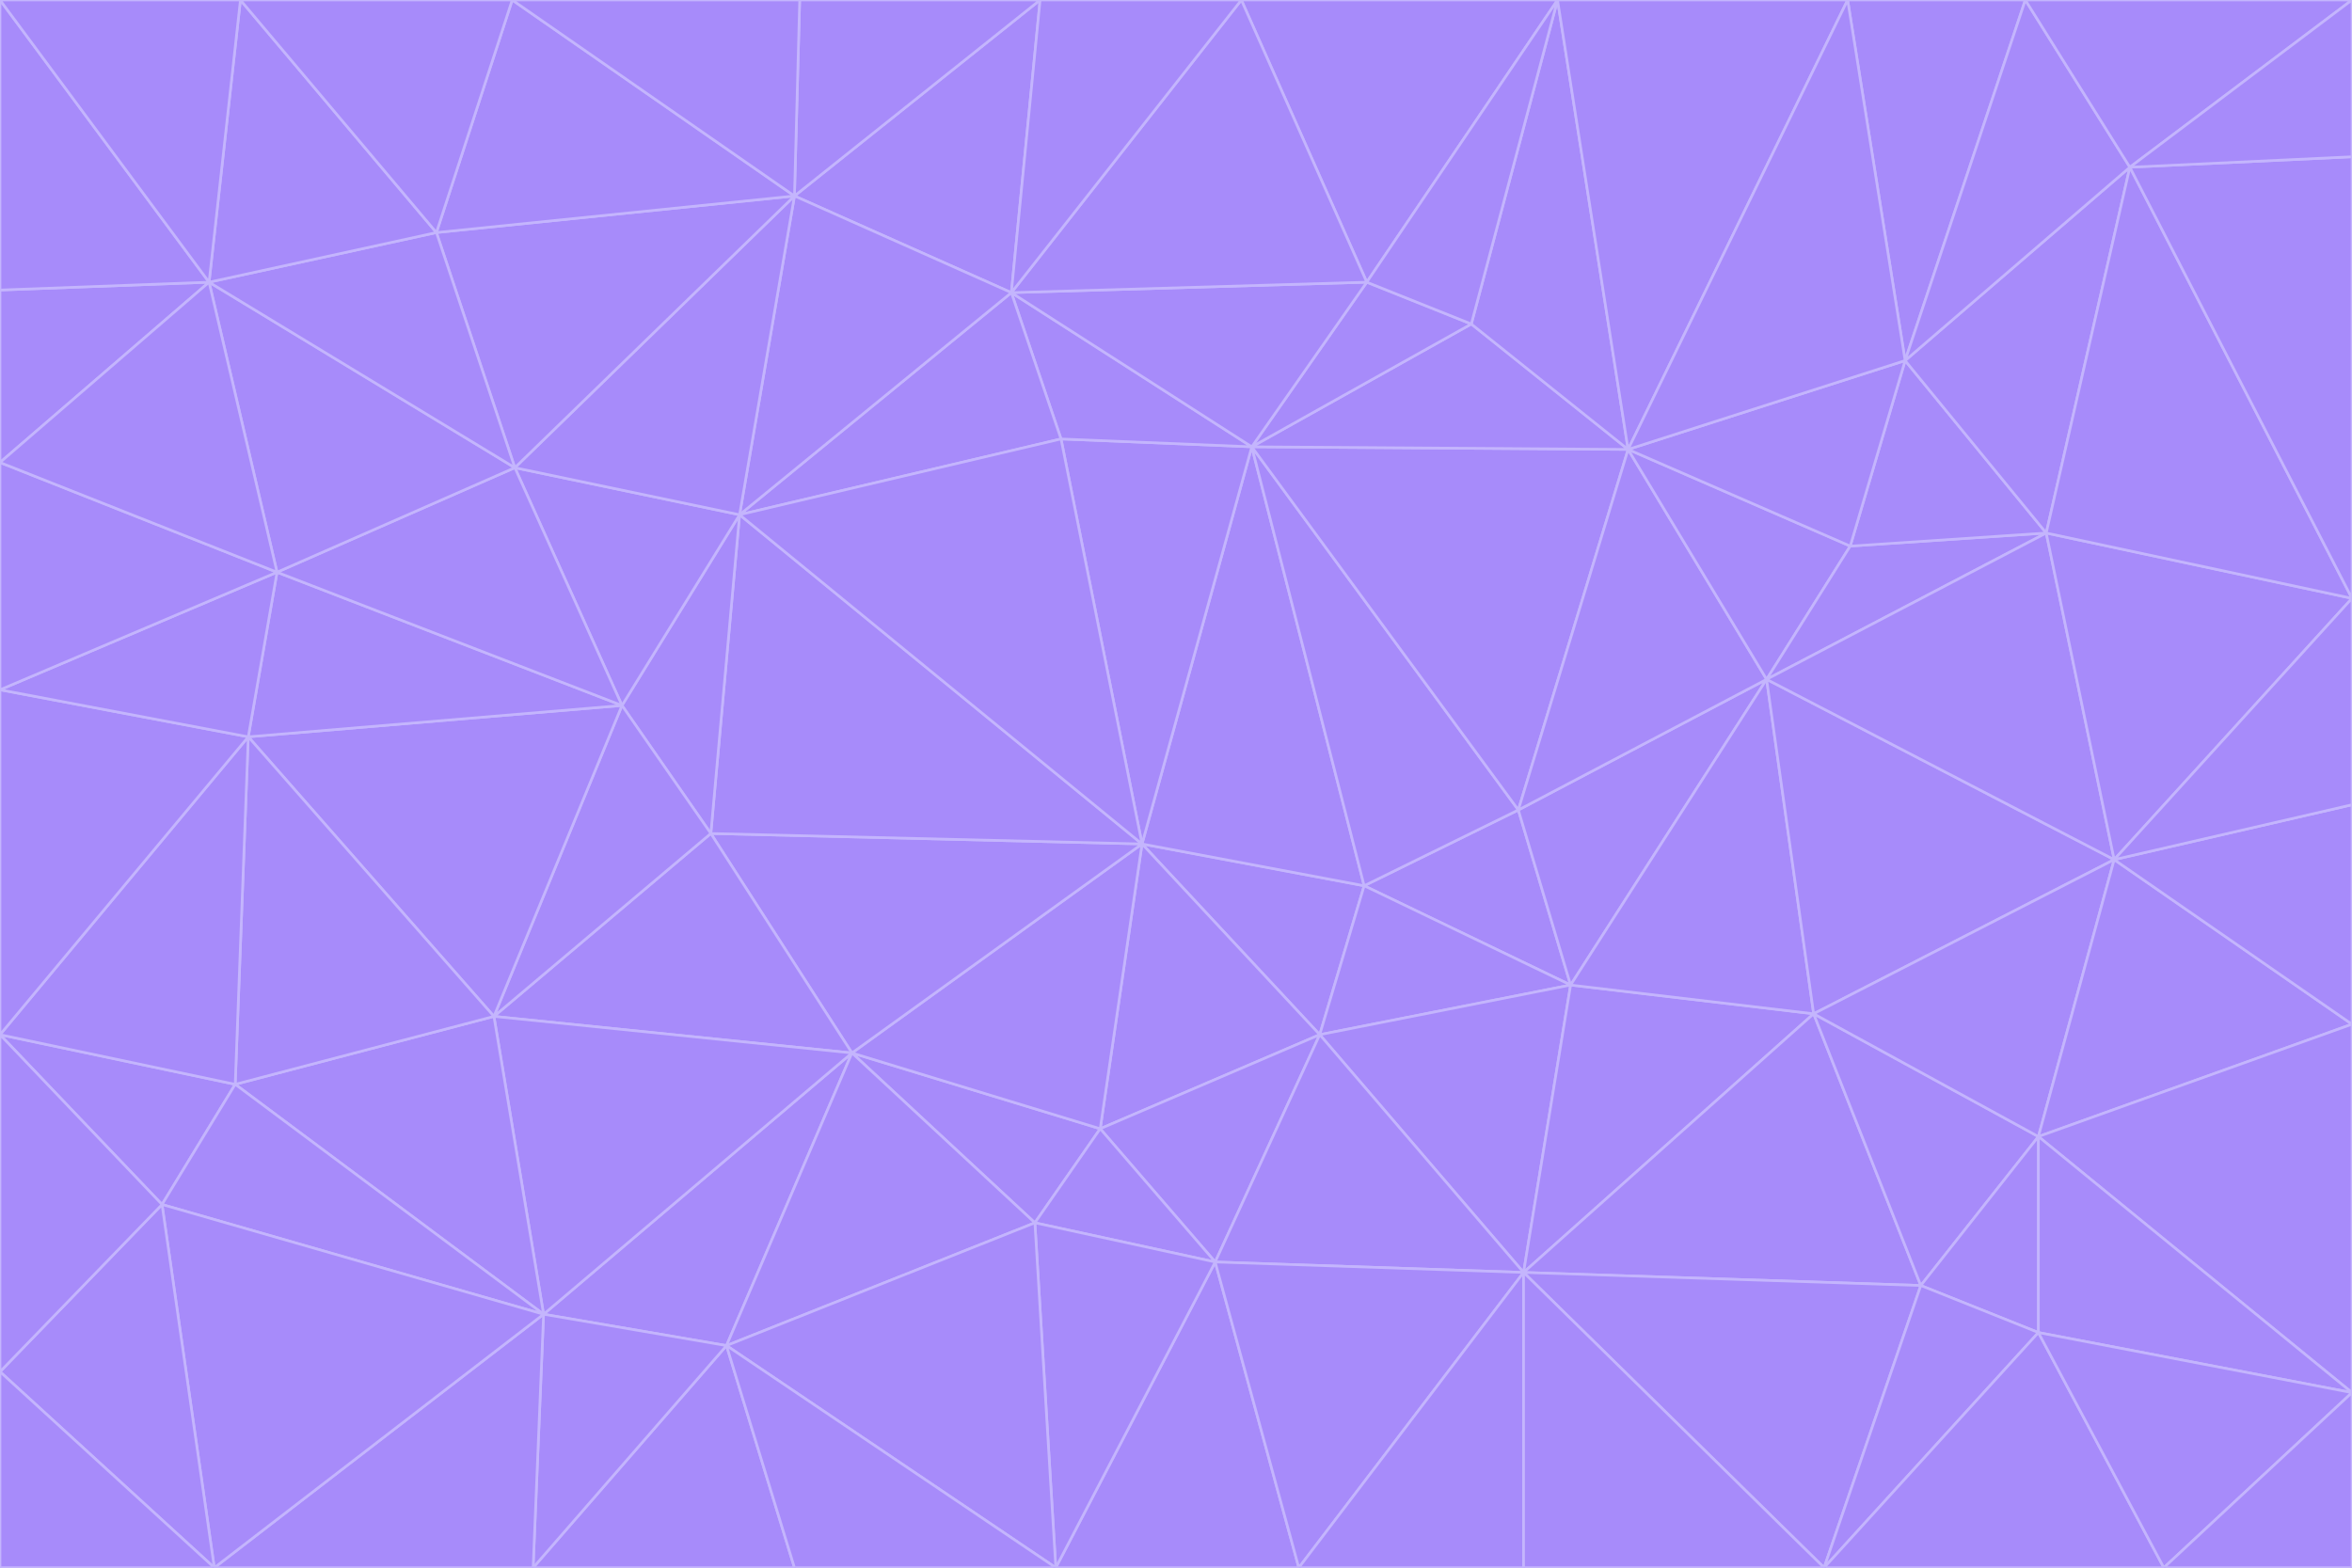 <svg id="visual" viewBox="0 0 900 600" width="900" height="600" xmlns="http://www.w3.org/2000/svg" xmlns:xlink="http://www.w3.org/1999/xlink" version="1.1"><g stroke-width="1" stroke-linejoin="bevel"><path d="M437 323L505 396L522 339Z" fill="#a78bfa" stroke="#c4b5fd"></path><path d="M437 323L421 432L505 396Z" fill="#a78bfa" stroke="#c4b5fd"></path><path d="M601 377L581 310L522 339Z" fill="#a78bfa" stroke="#c4b5fd"></path><path d="M522 339L479 171L437 323Z" fill="#a78bfa" stroke="#c4b5fd"></path><path d="M421 432L465 483L505 396Z" fill="#a78bfa" stroke="#c4b5fd"></path><path d="M505 396L601 377L522 339Z" fill="#a78bfa" stroke="#c4b5fd"></path><path d="M583 487L601 377L505 396Z" fill="#a78bfa" stroke="#c4b5fd"></path><path d="M326 403L396 468L421 432Z" fill="#a78bfa" stroke="#c4b5fd"></path><path d="M421 432L396 468L465 483Z" fill="#a78bfa" stroke="#c4b5fd"></path><path d="M437 323L326 403L421 432Z" fill="#a78bfa" stroke="#c4b5fd"></path><path d="M465 483L583 487L505 396Z" fill="#a78bfa" stroke="#c4b5fd"></path><path d="M581 310L479 171L522 339Z" fill="#a78bfa" stroke="#c4b5fd"></path><path d="M437 323L272 319L326 403Z" fill="#a78bfa" stroke="#c4b5fd"></path><path d="M479 171L406 168L437 323Z" fill="#a78bfa" stroke="#c4b5fd"></path><path d="M283 197L272 319L437 323Z" fill="#a78bfa" stroke="#c4b5fd"></path><path d="M583 487L694 388L601 377Z" fill="#a78bfa" stroke="#c4b5fd"></path><path d="M601 377L676 260L581 310Z" fill="#a78bfa" stroke="#c4b5fd"></path><path d="M581 310L623 172L479 171Z" fill="#a78bfa" stroke="#c4b5fd"></path><path d="M694 388L676 260L601 377Z" fill="#a78bfa" stroke="#c4b5fd"></path><path d="M676 260L623 172L581 310Z" fill="#a78bfa" stroke="#c4b5fd"></path><path d="M479 171L387 112L406 168Z" fill="#a78bfa" stroke="#c4b5fd"></path><path d="M404 600L497 600L465 483Z" fill="#a78bfa" stroke="#c4b5fd"></path><path d="M465 483L497 600L583 487Z" fill="#a78bfa" stroke="#c4b5fd"></path><path d="M583 487L735 492L694 388Z" fill="#a78bfa" stroke="#c4b5fd"></path><path d="M404 600L465 483L396 468Z" fill="#a78bfa" stroke="#c4b5fd"></path><path d="M623 172L563 124L479 171Z" fill="#a78bfa" stroke="#c4b5fd"></path><path d="M387 112L283 197L406 168Z" fill="#a78bfa" stroke="#c4b5fd"></path><path d="M406 168L283 197L437 323Z" fill="#a78bfa" stroke="#c4b5fd"></path><path d="M283 197L238 270L272 319Z" fill="#a78bfa" stroke="#c4b5fd"></path><path d="M208 503L278 515L326 403Z" fill="#a78bfa" stroke="#c4b5fd"></path><path d="M563 124L523 108L479 171Z" fill="#a78bfa" stroke="#c4b5fd"></path><path d="M189 389L326 403L272 319Z" fill="#a78bfa" stroke="#c4b5fd"></path><path d="M326 403L278 515L396 468Z" fill="#a78bfa" stroke="#c4b5fd"></path><path d="M278 515L404 600L396 468Z" fill="#a78bfa" stroke="#c4b5fd"></path><path d="M523 108L387 112L479 171Z" fill="#a78bfa" stroke="#c4b5fd"></path><path d="M497 600L583 600L583 487Z" fill="#a78bfa" stroke="#c4b5fd"></path><path d="M676 260L708 209L623 172Z" fill="#a78bfa" stroke="#c4b5fd"></path><path d="M623 172L596 0L563 124Z" fill="#a78bfa" stroke="#c4b5fd"></path><path d="M783 204L708 209L676 260Z" fill="#a78bfa" stroke="#c4b5fd"></path><path d="M238 270L189 389L272 319Z" fill="#a78bfa" stroke="#c4b5fd"></path><path d="M698 600L735 492L583 487Z" fill="#a78bfa" stroke="#c4b5fd"></path><path d="M694 388L809 329L676 260Z" fill="#a78bfa" stroke="#c4b5fd"></path><path d="M204 600L304 600L278 515Z" fill="#a78bfa" stroke="#c4b5fd"></path><path d="M278 515L304 600L404 600Z" fill="#a78bfa" stroke="#c4b5fd"></path><path d="M189 389L208 503L326 403Z" fill="#a78bfa" stroke="#c4b5fd"></path><path d="M735 492L780 435L694 388Z" fill="#a78bfa" stroke="#c4b5fd"></path><path d="M398 0L304 75L387 112Z" fill="#a78bfa" stroke="#c4b5fd"></path><path d="M387 112L304 75L283 197Z" fill="#a78bfa" stroke="#c4b5fd"></path><path d="M283 197L197 179L238 270Z" fill="#a78bfa" stroke="#c4b5fd"></path><path d="M238 270L95 282L189 389Z" fill="#a78bfa" stroke="#c4b5fd"></path><path d="M304 75L197 179L283 197Z" fill="#a78bfa" stroke="#c4b5fd"></path><path d="M583 600L698 600L583 487Z" fill="#a78bfa" stroke="#c4b5fd"></path><path d="M735 492L780 510L780 435Z" fill="#a78bfa" stroke="#c4b5fd"></path><path d="M783 204L729 138L708 209Z" fill="#a78bfa" stroke="#c4b5fd"></path><path d="M708 209L729 138L623 172Z" fill="#a78bfa" stroke="#c4b5fd"></path><path d="M596 0L475 0L523 108Z" fill="#a78bfa" stroke="#c4b5fd"></path><path d="M523 108L475 0L387 112Z" fill="#a78bfa" stroke="#c4b5fd"></path><path d="M780 435L809 329L694 388Z" fill="#a78bfa" stroke="#c4b5fd"></path><path d="M698 600L780 510L735 492Z" fill="#a78bfa" stroke="#c4b5fd"></path><path d="M780 435L900 392L809 329Z" fill="#a78bfa" stroke="#c4b5fd"></path><path d="M809 329L783 204L676 260Z" fill="#a78bfa" stroke="#c4b5fd"></path><path d="M596 0L523 108L563 124Z" fill="#a78bfa" stroke="#c4b5fd"></path><path d="M475 0L398 0L387 112Z" fill="#a78bfa" stroke="#c4b5fd"></path><path d="M208 503L204 600L278 515Z" fill="#a78bfa" stroke="#c4b5fd"></path><path d="M82 600L204 600L208 503Z" fill="#a78bfa" stroke="#c4b5fd"></path><path d="M707 0L596 0L623 172Z" fill="#a78bfa" stroke="#c4b5fd"></path><path d="M106 219L95 282L238 270Z" fill="#a78bfa" stroke="#c4b5fd"></path><path d="M189 389L90 415L208 503Z" fill="#a78bfa" stroke="#c4b5fd"></path><path d="M95 282L90 415L189 389Z" fill="#a78bfa" stroke="#c4b5fd"></path><path d="M197 179L106 219L238 270Z" fill="#a78bfa" stroke="#c4b5fd"></path><path d="M80 108L106 219L197 179Z" fill="#a78bfa" stroke="#c4b5fd"></path><path d="M167 89L197 179L304 75Z" fill="#a78bfa" stroke="#c4b5fd"></path><path d="M398 0L306 0L304 75Z" fill="#a78bfa" stroke="#c4b5fd"></path><path d="M196 0L167 89L304 75Z" fill="#a78bfa" stroke="#c4b5fd"></path><path d="M775 0L707 0L729 138Z" fill="#a78bfa" stroke="#c4b5fd"></path><path d="M729 138L707 0L623 172Z" fill="#a78bfa" stroke="#c4b5fd"></path><path d="M0 396L62 461L90 415Z" fill="#a78bfa" stroke="#c4b5fd"></path><path d="M90 415L62 461L208 503Z" fill="#a78bfa" stroke="#c4b5fd"></path><path d="M0 396L90 415L95 282Z" fill="#a78bfa" stroke="#c4b5fd"></path><path d="M900 533L900 392L780 435Z" fill="#a78bfa" stroke="#c4b5fd"></path><path d="M809 329L900 229L783 204Z" fill="#a78bfa" stroke="#c4b5fd"></path><path d="M783 204L815 64L729 138Z" fill="#a78bfa" stroke="#c4b5fd"></path><path d="M900 533L780 435L780 510Z" fill="#a78bfa" stroke="#c4b5fd"></path><path d="M900 392L900 308L809 329Z" fill="#a78bfa" stroke="#c4b5fd"></path><path d="M698 600L828 600L780 510Z" fill="#a78bfa" stroke="#c4b5fd"></path><path d="M900 308L900 229L809 329Z" fill="#a78bfa" stroke="#c4b5fd"></path><path d="M900 229L815 64L783 204Z" fill="#a78bfa" stroke="#c4b5fd"></path><path d="M306 0L196 0L304 75Z" fill="#a78bfa" stroke="#c4b5fd"></path><path d="M167 89L80 108L197 179Z" fill="#a78bfa" stroke="#c4b5fd"></path><path d="M828 600L900 533L780 510Z" fill="#a78bfa" stroke="#c4b5fd"></path><path d="M62 461L82 600L208 503Z" fill="#a78bfa" stroke="#c4b5fd"></path><path d="M815 64L775 0L729 138Z" fill="#a78bfa" stroke="#c4b5fd"></path><path d="M92 0L80 108L167 89Z" fill="#a78bfa" stroke="#c4b5fd"></path><path d="M0 264L0 396L95 282Z" fill="#a78bfa" stroke="#c4b5fd"></path><path d="M0 264L95 282L106 219Z" fill="#a78bfa" stroke="#c4b5fd"></path><path d="M62 461L0 525L82 600Z" fill="#a78bfa" stroke="#c4b5fd"></path><path d="M0 177L0 264L106 219Z" fill="#a78bfa" stroke="#c4b5fd"></path><path d="M828 600L900 600L900 533Z" fill="#a78bfa" stroke="#c4b5fd"></path><path d="M0 396L0 525L62 461Z" fill="#a78bfa" stroke="#c4b5fd"></path><path d="M0 111L0 177L80 108Z" fill="#a78bfa" stroke="#c4b5fd"></path><path d="M80 108L0 177L106 219Z" fill="#a78bfa" stroke="#c4b5fd"></path><path d="M900 229L900 60L815 64Z" fill="#a78bfa" stroke="#c4b5fd"></path><path d="M815 64L900 0L775 0Z" fill="#a78bfa" stroke="#c4b5fd"></path><path d="M196 0L92 0L167 89Z" fill="#a78bfa" stroke="#c4b5fd"></path><path d="M0 525L0 600L82 600Z" fill="#a78bfa" stroke="#c4b5fd"></path><path d="M0 0L0 111L80 108Z" fill="#a78bfa" stroke="#c4b5fd"></path><path d="M900 60L900 0L815 64Z" fill="#a78bfa" stroke="#c4b5fd"></path><path d="M92 0L0 0L80 108Z" fill="#a78bfa" stroke="#c4b5fd"></path></g></svg>